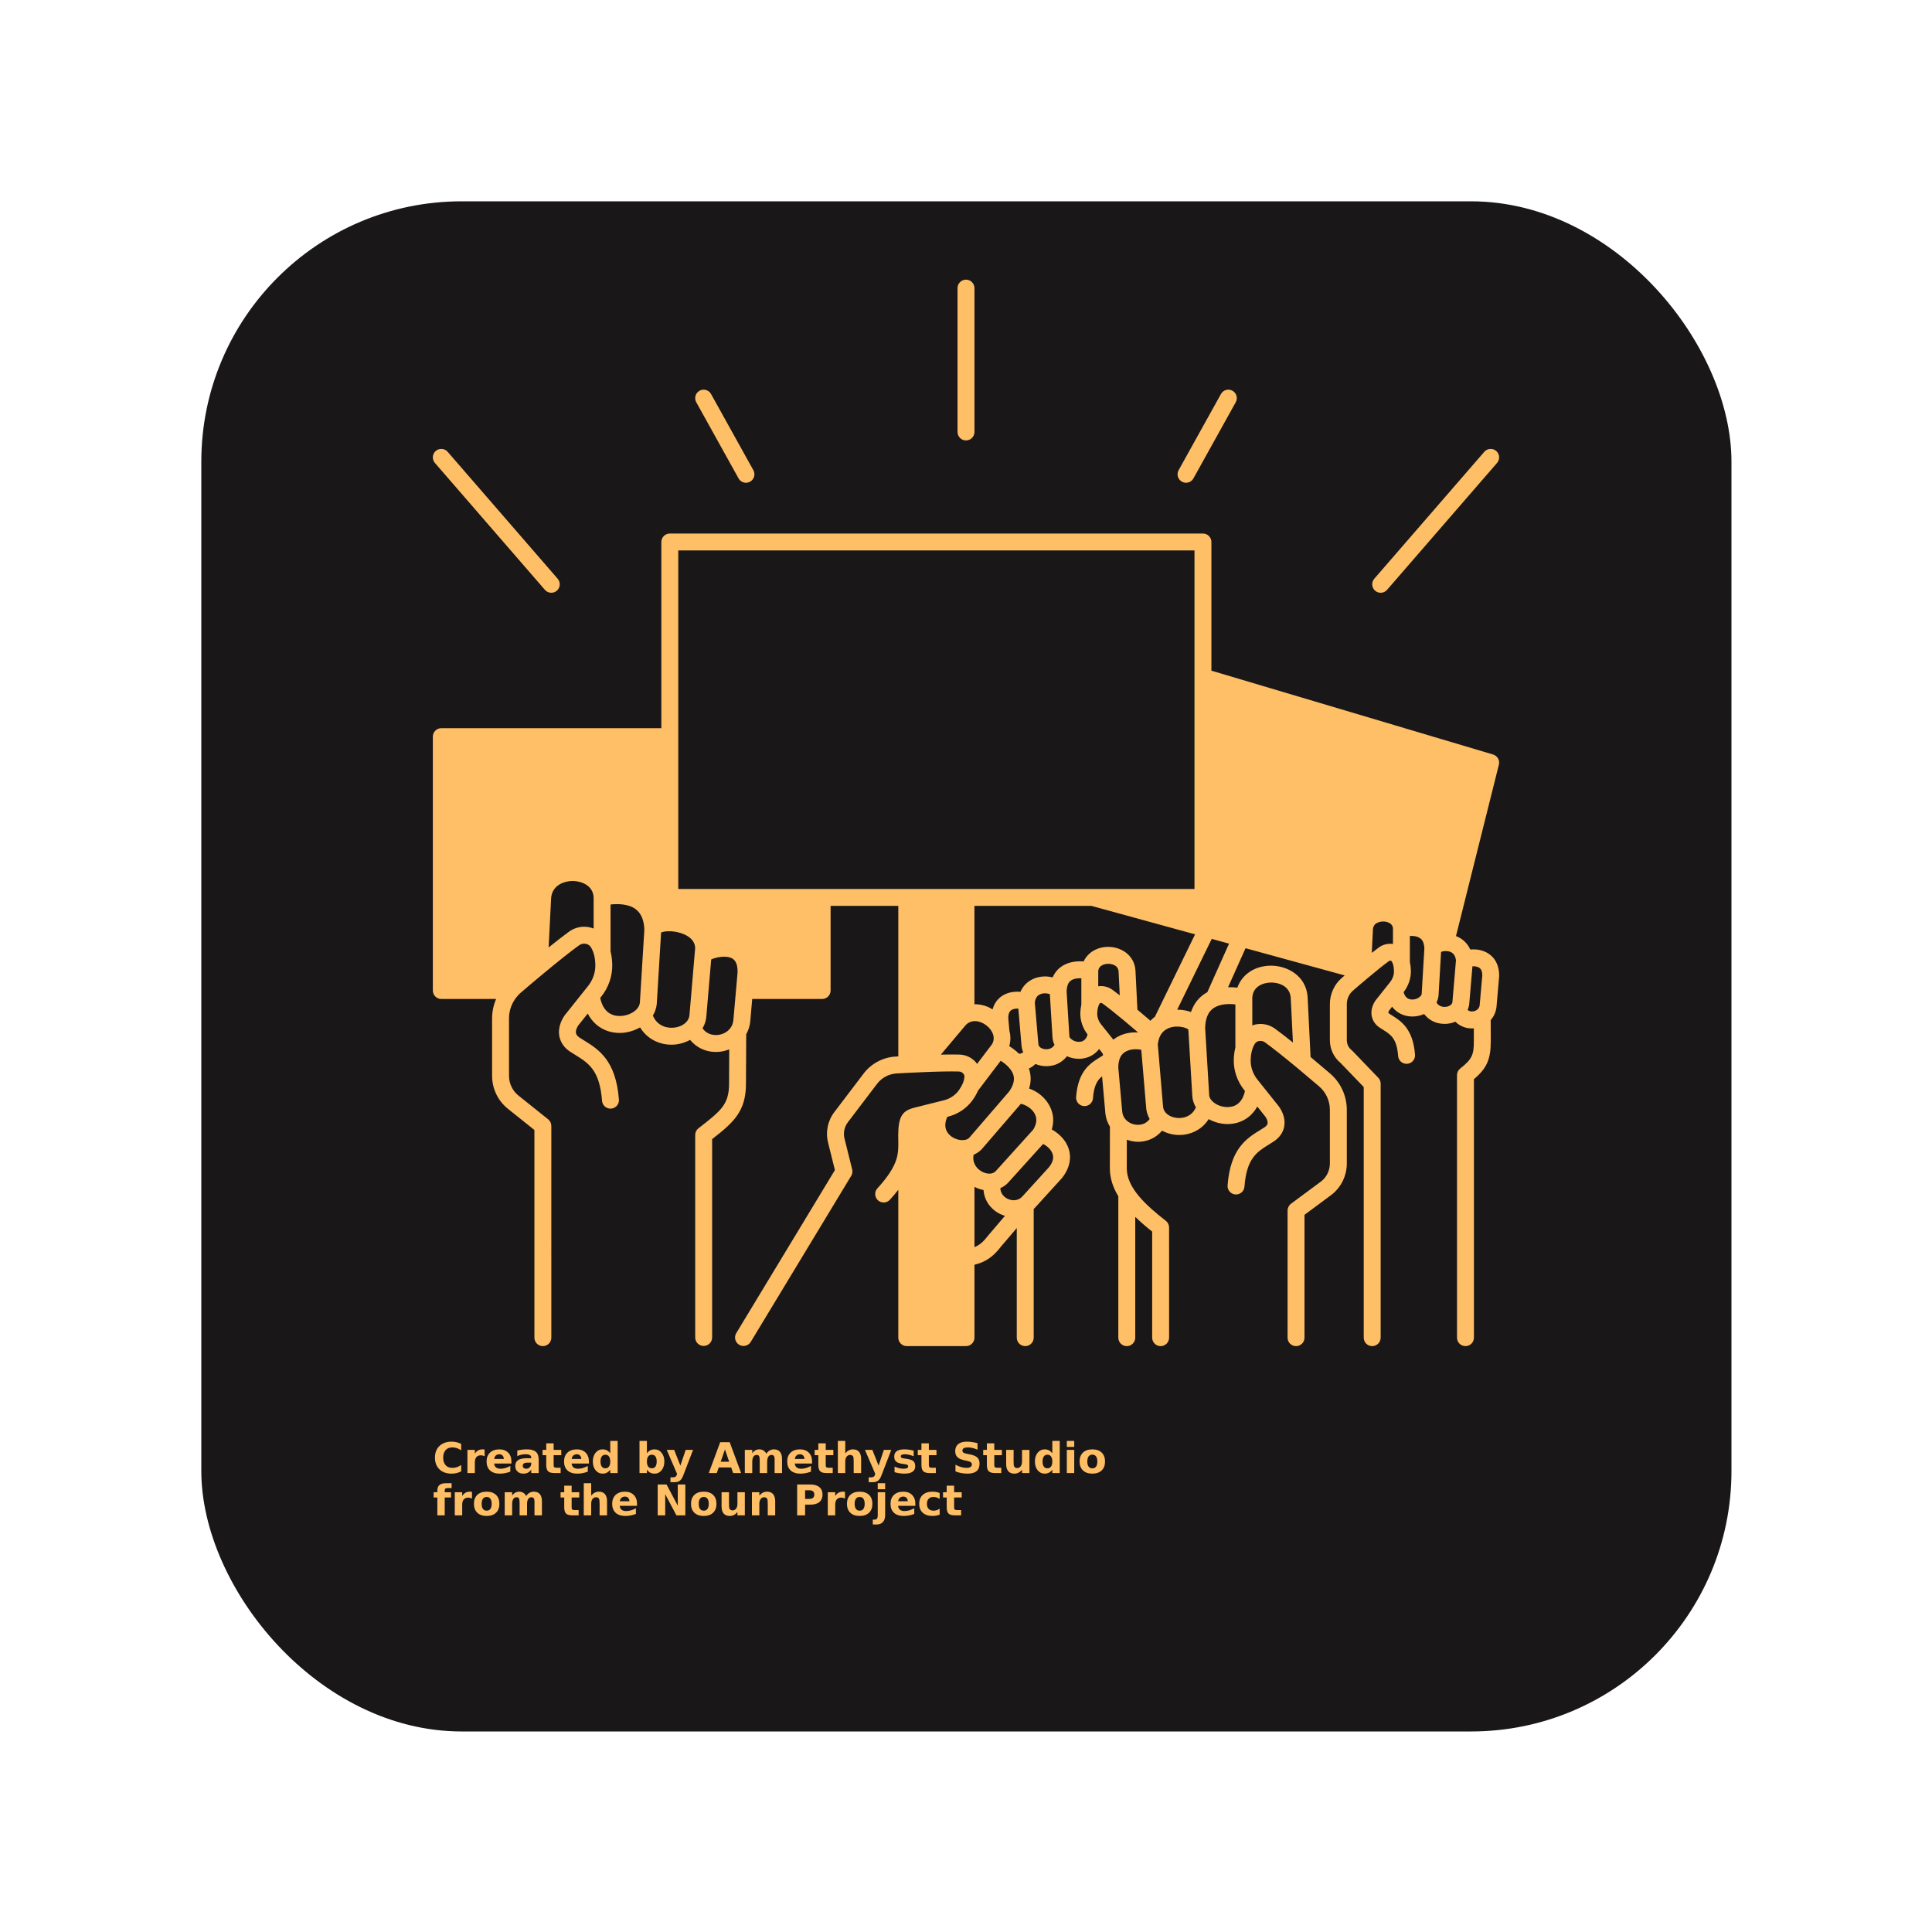 <svg id="SvgjsSvg1246" width="288" height="288" xmlns="http://www.w3.org/2000/svg" version="1.1" xmlns:xlink="http://www.w3.org/1999/xlink" xmlns:svgjs="http://svgjs.com/svgjs"><rect id="SvgjsRect1338" width="288" height="288" rx="49" ry="49" fill="#191718" transform="matrix(0.792,0,0,0.792,30.01,30.01)"></rect><defs id="SvgjsDefs1247"></defs><g id="SvgjsG1248" transform="matrix(0.69,0,0,0.69,44.639,41.686)"><svg xmlns="http://www.w3.org/2000/svg" xmlns:xlink="http://www.w3.org/1999/xlink" width="288" height="288" viewBox="0 0 700 700"><defs><symbol id="l" overflow="visible"><path d="m11.359-11.766v2.953c-0.836-0.352-1.637-0.613-2.406-0.781-0.773-0.176-1.5-0.266-2.188-0.266-0.742 0-1.293 0.094-1.656 0.281-0.355 0.18-0.531 0.461-0.531 0.844 0 0.312 0.133 0.555 0.406 0.719 0.27 0.168 0.754 0.289 1.453 0.359l0.688 0.109c1.988 0.25 3.328 0.668 4.016 1.25 0.688 0.574 1.031 1.48 1.031 2.719 0 1.293-0.48 2.266-1.438 2.922-0.949 0.648-2.371 0.969-4.266 0.969-0.805 0-1.637-0.062-2.5-0.188-0.855-0.125-1.734-0.312-2.641-0.562v-2.953c0.781 0.375 1.578 0.656 2.391 0.844s1.633 0.281 2.469 0.281c0.758 0 1.332-0.102 1.719-0.312 0.383-0.207 0.578-0.52 0.578-0.938 0-0.344-0.137-0.598-0.406-0.766-0.262-0.176-0.781-0.312-1.562-0.406l-0.688-0.094c-1.73-0.207-2.945-0.602-3.641-1.188-0.688-0.594-1.031-1.484-1.031-2.672 0-1.289 0.438-2.242 1.312-2.859 0.883-0.625 2.238-0.938 4.062-0.938 0.719 0 1.469 0.055 2.25 0.156 0.789 0.105 1.648 0.277 2.578 0.516z" fill="#ffbf66" class="color000 svgShape"></path></symbol><symbol id="a" overflow="visible"><path d="m14.891-0.891c-0.773 0.398-1.574 0.695-2.406 0.891-0.836 0.207-1.699 0.312-2.594 0.312-2.699 0-4.84-0.75-6.422-2.25-1.574-1.508-2.359-3.555-2.359-6.141 0-2.594 0.785-4.641 2.359-6.141 1.582-1.508 3.723-2.266 6.422-2.266 0.895 0 1.758 0.102 2.594 0.297 0.832 0.199 1.633 0.5 2.406 0.906v3.344c-0.781-0.52-1.547-0.906-2.297-1.156s-1.543-0.375-2.375-0.375c-1.492 0-2.664 0.48-3.516 1.438-0.855 0.961-1.281 2.277-1.281 3.953 0 1.668 0.426 2.981 1.281 3.938 0.852 0.949 2.023 1.422 3.516 1.422 0.832 0 1.625-0.117 2.375-0.359 0.75-0.25 1.516-0.633 2.297-1.156z" fill="#ffbf66" class="color000 svgShape"></path></symbol><symbol id="c" overflow="visible"><path d="m14-6.109v1.109h-9.078c0.094 0.906 0.422 1.59 0.984 2.047 0.562 0.461 1.348 0.688 2.359 0.688 0.82 0 1.66-0.117 2.516-0.359 0.852-0.25 1.734-0.617 2.641-1.109v3c-0.918 0.344-1.84 0.605-2.766 0.781-0.918 0.176-1.836 0.266-2.75 0.266-2.199 0-3.906-0.555-5.125-1.672-1.219-1.113-1.828-2.68-1.828-4.703 0-1.977 0.598-3.535 1.797-4.672 1.195-1.133 2.844-1.703 4.938-1.703 1.914 0 3.445 0.574 4.594 1.719 1.145 1.148 1.719 2.684 1.719 4.609zm-4-1.297c0-0.727-0.215-1.316-0.641-1.766-0.43-0.457-0.992-0.688-1.688-0.688-0.75 0-1.367 0.215-1.844 0.641-0.469 0.418-0.762 1.023-0.875 1.812z" fill="#ffbf66" class="color000 svgShape"></path></symbol><symbol id="d" overflow="visible"><path d="m7.312-5.469c-0.812 0-1.422 0.141-1.828 0.422-0.406 0.273-0.609 0.672-0.609 1.203 0 0.492 0.16 0.875 0.484 1.156 0.332 0.281 0.789 0.422 1.375 0.422 0.727 0 1.344-0.258 1.844-0.781 0.5-0.531 0.75-1.188 0.75-1.969v-0.453zm5.938-1.469v6.938h-3.922v-1.797c-0.523 0.742-1.109 1.277-1.766 1.609-0.648 0.332-1.434 0.5-2.359 0.5-1.262 0-2.289-0.363-3.078-1.094-0.781-0.738-1.172-1.691-1.172-2.859 0-1.426 0.488-2.473 1.469-3.141 0.977-0.664 2.519-1 4.625-1h2.281v-0.297c0-0.613-0.246-1.062-0.734-1.344-0.48-0.289-1.234-0.438-2.266-0.438-0.824 0-1.594 0.086-2.312 0.25-0.719 0.168-1.387 0.418-2 0.75v-2.969c0.832-0.195 1.664-0.348 2.5-0.453 0.844-0.102 1.688-0.156 2.531-0.156 2.188 0 3.766 0.434 4.734 1.297 0.977 0.867 1.469 2.266 1.469 4.203z" fill="#ffbf66" class="color000 svgShape"></path></symbol><symbol id="e" overflow="visible"><path d="m6.109-15.594v3.438h4v2.781h-4v5.156c0 0.562 0.109 0.945 0.328 1.141 0.227 0.199 0.676 0.297 1.344 0.297h2v2.781h-3.344c-1.531 0-2.621-0.316-3.266-0.953-0.637-0.645-0.953-1.734-0.953-3.266v-5.156h-1.922v-2.781h1.922v-3.438z" fill="#ffbf66" class="color000 svgShape"></path></symbol><symbol id="f" overflow="visible"><path d="m10.141-10.375v-6.5h3.891v16.875h-3.891v-1.75c-0.543 0.711-1.137 1.23-1.781 1.562-0.637 0.332-1.383 0.5-2.234 0.5-1.492 0-2.719-0.594-3.688-1.781-0.961-1.188-1.438-2.719-1.438-4.594s0.477-3.406 1.438-4.594c0.969-1.188 2.195-1.781 3.688-1.781 0.844 0 1.586 0.168 2.234 0.5 0.645 0.336 1.238 0.855 1.781 1.562zm-2.562 7.875c0.82 0 1.453-0.301 1.891-0.906 0.445-0.613 0.672-1.5 0.672-2.656s-0.227-2.035-0.672-2.641c-0.438-0.613-1.07-0.922-1.891-0.922-0.836 0-1.469 0.309-1.906 0.922-0.438 0.605-0.656 1.484-0.656 2.641s0.219 2.043 0.656 2.656c0.438 0.605 1.07 0.906 1.906 0.906z" fill="#ffbf66" class="color000 svgShape"></path></symbol><symbol id="g" overflow="visible"><path d="m8.328-2.5c0.832 0 1.469-0.301 1.906-0.906 0.438-0.613 0.656-1.5 0.656-2.656s-0.219-2.035-0.656-2.641c-0.438-0.613-1.074-0.922-1.906-0.922-0.836 0-1.477 0.309-1.922 0.922-0.438 0.605-0.656 1.484-0.656 2.641 0 1.148 0.219 2.027 0.656 2.641 0.445 0.617 1.086 0.922 1.922 0.922zm-2.578-7.875c0.531-0.707 1.117-1.227 1.766-1.562 0.656-0.332 1.41-0.5 2.266-0.5 1.488 0 2.711 0.594 3.672 1.781 0.969 1.188 1.453 2.719 1.453 4.594s-0.484 3.406-1.453 4.594c-0.961 1.188-2.184 1.781-3.672 1.781-0.855 0-1.609-0.168-2.266-0.5-0.648-0.332-1.234-0.852-1.766-1.562v1.75h-3.891v-16.875h3.891z" fill="#ffbf66" class="color000 svgShape"></path></symbol><symbol id="h" overflow="visible"><path d="m0.266-12.156h3.891l3.266 8.25 2.781-8.25h3.875l-5.109 13.312c-0.512 1.344-1.109 2.285-1.797 2.828-0.68 0.539-1.578 0.812-2.703 0.812h-2.25v-2.547h1.219c0.656 0 1.133-0.109 1.438-0.328 0.301-0.211 0.535-0.586 0.703-1.125l0.109-0.328z" fill="#ffbf66" class="color000 svgShape"></path></symbol><symbol id="i" overflow="visible"><path d="m11.875-2.953h-6.531l-1.031 2.953h-4.203l6-16.203h4.984l6 16.203h-4.203zm-5.5-3h4.438l-2.203-6.453z" fill="#ffbf66" class="color000 svgShape"></path></symbol><symbol id="j" overflow="visible"><path d="m13.125-10.141c0.488-0.75 1.07-1.316 1.75-1.703 0.676-0.395 1.422-0.594 2.234-0.594 1.395 0 2.457 0.434 3.188 1.297 0.727 0.855 1.094 2.102 1.094 3.734v7.406h-3.906v-6.328c0.008-0.102 0.016-0.203 0.016-0.297 0.008-0.102 0.016-0.25 0.016-0.438 0-0.863-0.133-1.488-0.391-1.875-0.25-0.383-0.656-0.578-1.219-0.578-0.742 0-1.312 0.309-1.719 0.922-0.398 0.605-0.602 1.48-0.609 2.625v5.969h-3.906v-6.328c0-1.352-0.121-2.223-0.359-2.609-0.23-0.383-0.641-0.578-1.234-0.578-0.742 0-1.312 0.309-1.719 0.922-0.406 0.605-0.609 1.477-0.609 2.609v5.984h-3.906v-12.156h3.906v1.781c0.477-0.688 1.023-1.203 1.641-1.547 0.625-0.344 1.305-0.516 2.047-0.516 0.844 0 1.582 0.203 2.219 0.609 0.645 0.398 1.133 0.961 1.469 1.688z" fill="#ffbf66" class="color000 svgShape"></path></symbol><symbol id="k" overflow="visible"><path d="m14.078-7.406v7.406h-3.906v-5.641c0-1.062-0.027-1.789-0.078-2.188-0.043-0.395-0.121-0.691-0.234-0.891-0.148-0.25-0.352-0.441-0.609-0.578-0.262-0.145-0.559-0.219-0.891-0.219-0.812 0-1.453 0.312-1.922 0.938-0.461 0.625-0.688 1.492-0.688 2.594v5.984h-3.891v-16.875h3.891v6.5c0.582-0.707 1.203-1.227 1.859-1.562 0.664-0.332 1.395-0.5 2.188-0.5 1.406 0 2.469 0.434 3.188 1.297 0.727 0.855 1.094 2.102 1.094 3.734z" fill="#ffbf66" class="color000 svgShape"></path></symbol><symbol id="b" overflow="visible"><path d="m10.891-8.844c-0.344-0.156-0.684-0.27-1.016-0.344-0.336-0.082-0.672-0.125-1.016-0.125-1 0-1.773 0.324-2.312 0.969-0.531 0.637-0.797 1.555-0.797 2.75v5.594h-3.891v-12.156h3.891v2c0.5-0.789 1.07-1.367 1.719-1.734 0.645-0.363 1.422-0.547 2.328-0.547 0.125 0 0.266 0.008 0.422 0.016 0.156 0.012 0.375 0.031 0.656 0.062z" fill="#ffbf66" class="color000 svgShape"></path></symbol><symbol id="m" overflow="visible"><path d="m13.312-15.688v3.422c-0.887-0.395-1.758-0.691-2.609-0.891-0.844-0.207-1.641-0.312-2.391-0.312-1 0-1.742 0.141-2.219 0.422-0.48 0.273-0.719 0.699-0.719 1.281 0 0.43 0.16 0.766 0.484 1.016 0.32 0.242 0.906 0.445 1.75 0.609l1.781 0.359c1.801 0.367 3.082 0.918 3.844 1.656 0.758 0.742 1.141 1.789 1.141 3.141 0 1.793-0.531 3.125-1.594 4-1.055 0.867-2.668 1.297-4.844 1.297-1.031 0-2.07-0.102-3.109-0.297-1.031-0.188-2.062-0.473-3.094-0.859v-3.531c1.031 0.555 2.031 0.969 3 1.25 0.969 0.273 1.898 0.406 2.797 0.406 0.906 0 1.598-0.148 2.078-0.453 0.488-0.301 0.734-0.734 0.734-1.297 0-0.508-0.168-0.898-0.5-1.172-0.324-0.27-0.977-0.516-1.953-0.734l-1.625-0.359c-1.617-0.352-2.797-0.906-3.547-1.656-0.75-0.758-1.125-1.785-1.125-3.078 0-1.613 0.52-2.852 1.562-3.719 1.039-0.863 2.539-1.297 4.5-1.297 0.883 0 1.797 0.07 2.734 0.203 0.938 0.125 1.91 0.324 2.922 0.594z" fill="#ffbf66" class="color000 svgShape"></path></symbol><symbol id="n" overflow="visible"><path d="m1.734-4.734v-7.422h3.906v1.219c0 0.656-0.008 1.484-0.016 2.484v1.984c0 0.98 0.02 1.688 0.062 2.125 0.051 0.43 0.141 0.734 0.266 0.922 0.156 0.262 0.363 0.461 0.625 0.594 0.258 0.137 0.555 0.203 0.891 0.203 0.801 0 1.43-0.305 1.891-0.922 0.469-0.625 0.703-1.492 0.703-2.609v-6h3.891v12.156h-3.891v-1.75c-0.586 0.711-1.203 1.23-1.859 1.562s-1.375 0.5-2.156 0.5c-1.406 0-2.481-0.426-3.219-1.281-0.73-0.863-1.094-2.117-1.094-3.766z" fill="#ffbf66" class="color000 svgShape"></path></symbol><symbol id="o" overflow="visible"><path d="m1.859-12.156h3.891v12.156h-3.891zm0-4.719h3.891v3.156h-3.891z" fill="#ffbf66" class="color000 svgShape"></path></symbol><symbol id="p" overflow="visible"><path d="m7.656-9.672c-0.867 0-1.527 0.312-1.984 0.938-0.449 0.617-0.672 1.508-0.672 2.672 0 1.168 0.223 2.059 0.672 2.672 0.457 0.617 1.117 0.922 1.984 0.922 0.844 0 1.488-0.305 1.938-0.922 0.445-0.613 0.672-1.504 0.672-2.672 0-1.164-0.227-2.055-0.672-2.672-0.449-0.625-1.094-0.938-1.938-0.938zm0-2.766c2.082 0 3.711 0.562 4.891 1.688 1.176 1.125 1.766 2.688 1.766 4.688s-0.59 3.562-1.766 4.688c-1.18 1.125-2.809 1.688-4.891 1.688-2.106 0-3.75-0.562-4.938-1.688-1.18-1.125-1.766-2.688-1.766-4.688s0.586-3.562 1.766-4.688c1.188-1.125 2.832-1.688 4.938-1.688z" fill="#ffbf66" class="color000 svgShape"></path></symbol><symbol id="q" overflow="visible"><path d="m9.859-16.875v2.547h-2.141c-0.555 0-0.938 0.102-1.156 0.297-0.219 0.199-0.328 0.543-0.328 1.031v0.844h3.328v2.781h-3.328v9.375h-3.875v-9.375h-1.938v-2.781h1.938v-0.844c0-1.32 0.363-2.297 1.094-2.922 0.738-0.633 1.883-0.953 3.438-0.953z" fill="#ffbf66" class="color000 svgShape"></path></symbol><symbol id="r" overflow="visible"><path d="m2.047-16.203h4.656l5.891 11.109v-11.109h3.969v16.203h-4.672l-5.891-11.109v11.109h-3.953z" fill="#ffbf66" class="color000 svgShape"></path></symbol><symbol id="s" overflow="visible"><path d="m14.078-7.406v7.406h-3.906v-5.656c0-1.051-0.027-1.773-0.078-2.172-0.043-0.395-0.121-0.691-0.234-0.891-0.148-0.25-0.352-0.441-0.609-0.578-0.262-0.145-0.559-0.219-0.891-0.219-0.812 0-1.453 0.312-1.922 0.938-0.461 0.625-0.688 1.492-0.688 2.594v5.984h-3.891v-12.156h3.891v1.781c0.582-0.707 1.203-1.227 1.859-1.562 0.664-0.332 1.395-0.5 2.188-0.5 1.406 0 2.469 0.434 3.188 1.297 0.727 0.855 1.094 2.102 1.094 3.734z" fill="#ffbf66" class="color000 svgShape"></path></symbol><symbol id="t" overflow="visible"><path d="m2.047-16.203h6.922c2.062 0 3.644 0.461 4.75 1.375 1.102 0.918 1.656 2.219 1.656 3.906 0 1.711-0.555 3.023-1.656 3.938-1.105 0.906-2.688 1.359-4.75 1.359h-2.75v5.625h-4.172zm4.172 3.031v4.531h2.312c0.812 0 1.438-0.195 1.875-0.594 0.438-0.395 0.656-0.957 0.656-1.688 0-0.719-0.219-1.27-0.656-1.656-0.438-0.395-1.062-0.594-1.875-0.594z" fill="#ffbf66" class="color000 svgShape"></path></symbol><symbol id="u" overflow="visible"><path d="m1.859-12.156h3.891v11.938c0 1.625-0.391 2.863-1.172 3.719-0.781 0.863-1.914 1.297-3.391 1.297h-1.922v-2.547h0.672c0.738 0 1.242-0.168 1.516-0.5 0.27-0.336 0.406-0.992 0.406-1.969zm0-4.719h3.891v3.156h-3.891z" fill="#ffbf66" class="color000 svgShape"></path></symbol><symbol id="v" overflow="visible"><path d="m11.688-11.766v3.156c-0.531-0.352-1.062-0.617-1.594-0.797-0.531-0.176-1.086-0.266-1.656-0.266-1.086 0-1.93 0.32-2.531 0.953-0.605 0.637-0.906 1.523-0.906 2.656 0 1.137 0.301 2.023 0.906 2.656 0.602 0.625 1.445 0.938 2.531 0.938 0.613 0 1.191-0.086 1.734-0.266 0.539-0.176 1.047-0.441 1.516-0.797v3.172c-0.617 0.23-1.234 0.395-1.859 0.5-0.625 0.113-1.25 0.172-1.875 0.172-2.188 0-3.902-0.562-5.141-1.688-1.242-1.125-1.859-2.688-1.859-4.688s0.617-3.562 1.859-4.688c1.238-1.125 2.953-1.688 5.141-1.688 0.633 0 1.258 0.059 1.875 0.172 0.625 0.105 1.242 0.273 1.859 0.5z" fill="#ffbf66" class="color000 svgShape"></path></symbol></defs><path d="M621.23 352.4c-1.957-.645-4.258-.859-6.434-.648-1.59-3.547-4.352-5.859-7.5-7.059l22.523-90.008c.578-2.305-.766-4.656-3.043-5.336l-147.91-44.027v-67.562c0-2.453-1.992-4.445-4.445-4.445h-279.95c-2.453 0-4.445 1.992-4.445 4.445v97.762h-115.54c-2.453 0-4.445 1.992-4.445 4.445v133.31c0 2.453 1.992 4.445 4.445 4.445h28.754c-1.328 3.203-2.09 6.637-2.09 10.172v30.172c0 6.777 3.039 13.094 8.332 17.336l13.887 11.109v109.05c0 2.453 1.992 4.445 4.445 4.445s4.445-1.992 4.445-4.445l-.004-111.19c0-1.352-.613-2.625-1.668-3.469l-15.555-12.441c-3.172-2.543-4.996-6.332-4.996-10.398v-30.172c0-4.305 1.562-8.457 4.484-11.777.504-.605 1.074-1.172 1.754-1.746 3.531-3.047 7.906-6.758 12.465-10.52 7.543-6.254 13.793-11.203 18.066-14.301 1.047-.754 2.367-1.043 3.625-.781.652.133 1.867.551 2.629 1.816.645 1.074 1.172 2.324 1.574 3.707.004.02 0 .031.004.051.453 1.613.688 3.43.723 5.551.07 3.977-1.316 7.926-3.914 11.145l-1.785 2.234c-.008.012-.023.027-.031.039l-10.199 12.789c-1.25 1.699-4.035 6.211-2.906 11.473.527 2.457 2.141 5.941 6.629 8.461l1.75 1.098c6.844 4.254 12.754 7.926 13.98 24.066.18 2.332 2.125 4.106 4.426 4.106.109 0 .227-.004.344-.012 2.449-.188 4.281-2.32 4.094-4.769-1.574-20.637-10.762-26.352-18.152-30.941l-1.871-1.168c-1.457-.816-2.301-1.73-2.512-2.707-.301-1.414.551-3.219 1.27-4.199l4.891-6.129c2.383 4.59 6.137 7.859 10.973 9.34 1.863.562 3.816.84 5.785.84 3.746 0 7.469-1.086 10.711-2.894 2.613 4.234 6.613 7.234 11.586 8.469 1.621.406 3.285.594 4.938.594 3.465 0 6.836-.938 9.762-2.519 2.871 3.496 6.941 5.758 11.617 6.242.645.066 1.285.098 1.918.098 2.426 0 4.805-.488 7-1.363l-.086 17.973c0 10.957-4.258 14.273-15.645 23.145l-.418.324c-1.082.836-1.715 2.137-1.715 3.504v106.34c0 2.453 1.992 4.445 4.445 4.445 2.453 0 4.445-1.992 4.445-4.445v-104.16c11.113-8.68 17.773-14.406 17.773-29.125l.129-25.938c1.023-1.875 1.785-3.914 2.078-6.316l1.07-12.207h36.715c2.453 0 4.445-1.992 4.445-4.445v-44.438h35.551v79.031c-.094.004-.203.012-.297.02l-1.07.055c-6.723.391-12.895 3.691-16.922 9.039l-15.176 19.965c-3.606 4.652-4.832 10.617-3.379 16.32l3.555 14.297-51.793 85.609c-1.27 2.102-.602 4.832 1.504 6.102.719.434 1.512.645 2.297.645 1.504 0 2.969-.766 3.805-2.141l52.746-87.188c.613-1.012.797-2.223.512-3.371l-4.008-16.113c-.781-3.062-.129-6.238 1.809-8.746l15.211-20.012c2.461-3.269 6.234-5.285 10.328-5.523l1.035-.055c1.355-.07 2.812-.148 4.227-.238.023 0 .039.012.059.012.035 0 .066-.023.102-.023.02 0 .035 0 .055-.004 2.457-.086 5.035-.207 7.691-.336l.434-.023c7.754-.348 14.543-.477 19.129-.352.844.02 1.652.395 2.219 1.031.289.328.762 1.023.656 1.973-.094.926-.363 1.965-.797 3.09-.004.008 0 .012-.004.023-.57 1.305-1.301 2.586-2.227 3.867-1.852 2.516-4.613 4.336-7.762 5.125l-2.344.586c-.012.004-.027.008-.043.008l-13.25 3.32-.559.16c-5.926 1.652-7.742 5.008-7.789 14.363 0 .777.012 1.559.031 2.344.027 1.418.059 2.856-.027 4.426-.184 4.938-1.637 10.906-10.922 21.02-1.66 1.809-1.539 4.621.27 6.277.852.781 1.934 1.168 3.004 1.168 1.203 0 2.398-.484 3.273-1.441 1.699-1.852 3.121-3.578 4.414-5.25v77.656c0 2.453 1.992 4.445 4.445 4.445h31.105c2.453 0 4.445-1.992 4.445-4.445v-38.273c5.711-1.375 9.902-4.25 13.734-9.324l8.484-9.953v57.555c0 2.453 1.992 4.445 4.445 4.445s4.445-1.992 4.445-4.445v-67.559c.164-.156.316-.289.484-.461l14.312-15.727c5.047-6.309 5.652-13.352 1.66-19.332-1.625-2.434-4.227-4.746-6.973-6.254 2.449-7.969-1.457-14.703-6.285-18.445-1.691-1.316-3.625-2.356-5.594-3.039 1.105-3.609 1.059-7.144-.133-10.496 1.273-.59 2.43-1.402 3.445-2.398 1.785.75 3.754 1.16 5.754 1.16 1.156 0 2.316-.133 3.449-.41 3.039-.742 5.496-2.473 7.34-4.805 1.938.867 4.074 1.336 6.211 1.336 1.387 0 2.773-.191 4.102-.594 2.691-.812 4.918-2.387 6.574-4.566l1.508 1.879c.387.52.555 1.008.586 1.227-.012.051-.023.094-.035.141-.125.152-.391.383-.945.707l-1.059.664c-4.688 2.914-11.105 6.906-12.137 20.609-.188 2.449 1.648 4.582 4.098 4.766.109.008.227.012.336.012 2.301 0 4.254-1.777 4.426-4.109.504-6.664 2.254-9.488 4.777-11.539l1.754 19.625c.289 2.496 1.102 4.769 2.367 6.789l-.031 21.859c0 5.328 1.707 10.191 4.445 14.723v74.242c0 2.453 1.992 4.445 4.445 4.445s4.445-1.992 4.445-4.445v-63.426c2.766 2.676 5.773 5.25 8.887 7.727v55.699c0 2.453 1.992 4.445 4.445 4.445 2.453 0 4.445-1.992 4.445-4.445l-.008-57.859c0-1.367-.633-2.668-1.711-3.508-10.652-8.297-20.508-17.383-20.508-27.59l.027-14.992c1.875.648 3.832 1.098 5.844 1.098.809 0 1.621-.059 2.43-.172 4.141-.586 7.664-2.598 10.211-5.664 2.719 1.414 5.816 2.258 9.004 2.258 1.555 0 3.121-.184 4.644-.555 4.629-1.137 8.367-3.883 10.852-7.769 3 1.613 6.422 2.586 9.859 2.586 1.859 0 3.711-.258 5.469-.789 4.43-1.352 7.922-4.285 10.191-8.406l4.156 5.199c.957 1.285 1.434 2.754 1.227 3.75-.172.832-.914 1.617-2.402 2.461l-1.539.961c-6.945 4.301-15.598 9.656-17.039 29.035-.184 2.449 1.652 4.578 4.102 4.758 2.461.164 4.578-1.656 4.758-4.102 1.109-14.863 6.555-18.238 12.859-22.141l1.426-.898c4.492-2.539 6.031-5.887 6.531-8.246.746-3.543-.277-7.516-2.883-11.016l-9.359-11.719c-.031-.039-.062-.074-.094-.117l-1.652-2.07c-2.367-2.977-3.637-6.59-3.566-10.172.031-1.895.258-3.566.684-5.125.352-1.285.832-2.43 1.445-3.445.586-.992 1.508-1.363 2.172-1.508 1.109-.227 2.273.02 3.176.664 3.953 2.867 9.762 7.457 16.781 13.277 4.254 3.547 8.371 7.047 11.645 9.828 3.613 3.094 5.688 7.594 5.688 12.355v28.086c0 3.707-1.656 7.148-4.426 9.363l-15.996 11.863c-1.125.84-1.793 2.168-1.793 3.574v66.746c0 2.453 1.992 4.445 4.445 4.445 2.453 0 4.445-1.992 4.445-4.445v-64.508l14.328-10.629c5.016-4 7.891-9.98 7.891-16.406l-.004-28.086c0-7.359-3.207-14.32-8.809-19.117-2.906-2.477-6.484-5.512-10.219-8.637l-1.559-31.695c-.859-10.855-10.469-16.289-19.406-16.273-8.488.125-15.039 4.648-17.473 11.551-1.426-.16-3.07-.266-4.879-.223l9.168-20.484 52.059 14.285c-.453.391-.973.836-1.383 1.195-2.141 1.844-3.769 4.035-4.801 6.434-1.055 2.348-1.59 4.875-1.59 7.512v18.84c0 4.672 2.023 9.004 5.559 11.941l12.219 12.688v131.61c0 2.453 1.992 4.445 4.445 4.445s4.445-1.992 4.445-4.445v-133.4c0-1.152-.445-2.254-1.238-3.078l-13.641-14.176c-.137-.141-.281-.277-.434-.395-1.562-1.246-2.457-3.137-2.457-5.191v-18.84c0-1.375.27-2.676.84-3.938.52-1.219 1.352-2.316 2.492-3.301 2.152-1.887 4.875-4.211 7.711-6.566 4.445-3.75 8.383-6.898 11.074-8.859.383-.281.777-.234.93-.203.234.051.406.16.57.441.305.488.57 1.117.746 1.77.227.875.359 1.945.391 3.188.059 2.055-.672 4.133-2.078 5.898l-7.547 9.496c-1.883 2.656-2.613 5.758-2.008 8.508.41 1.848 1.609 4.457 4.809 6.273l1.164.742c4 2.527 7.16 4.527 7.852 13.73.188 2.445 2.254 4.258 4.766 4.098 2.449-.188 4.281-2.316 4.098-4.766-1.027-13.656-7.344-17.656-11.957-20.57l-1.289-.816c-.633-.359-.762-.609-.762-.609-.031-.137.09-.75.43-1.25l1.555-1.957c1.656 2.176 3.883 3.746 6.578 4.551 1.324.395 2.703.582 4.074.582 2.133 0 4.25-.465 6.148-1.305 1.832 2.312 4.258 4.023 7.258 4.758 1.16.285 2.336.422 3.508.422 1.965 0 3.887-.398 5.641-1.141 1.445 1.422 3.195 2.488 5.234 3.059 1.148.32 2.32.477 3.496.477.324 0 .641-.055.965-.078l.008 6.828c0 6.941-.84 9.344-7.137 14.273-1.074.844-1.703 2.133-1.703 3.5v137.84c0 2.453 1.992 4.445 4.445 4.445 2.453 0 4.445-1.992 4.445-4.445l-.004-135.73c6.812-5.75 8.844-10.535 8.844-19.902l-.035-11.133c1.68-1.902 2.742-4.266 3.043-6.906l1.387-16.02c.152-6.684-3.027-11.594-8.719-13.469zm-193.86 46.684l-6.406-8.012c-1.379-1.719-2.106-3.801-2.047-5.848.035-1.262.168-2.258.43-3.152.188-.699.461-1.367.75-1.867.121-.199.312-.324.57-.379.152-.031.551-.078.945.215 2.727 1.965 6.711 5.109 11.188 8.852l1.84 1.551c2.074 1.75 4.031 3.398 5.715 4.844-1.648-.078-3.301-.004-4.809.25-3.172.531-5.93 1.762-8.176 3.547zm-7.926-35.898c.188-3.754 4.629-3.934 5.141-3.941.449 0 5.211.023 5.531 3.941l.621 12.613c-1.359-1.059-2.703-2.086-3.93-2.965-2.129-1.539-4.781-2.141-7.363-1.77zm29.75 23.867c-.863.641-1.656 1.355-2.387 2.144-.156-.141-.262-.312-.422-.449-1.75-1.504-3.832-3.254-6.019-5.102l-.355-.301-1.027-20.734c-.664-8.18-7.848-12.359-14.539-12.25-5.793.094-10.527 3.07-12.668 7.641-3.43-.246-8.203.09-12.086 2.984-1.445 1.078-3.039 2.785-4.191 5.394-1.324-.324-2.734-.496-4.144-.504-4.746.059-10.246 2.336-12.762 8.082-2.238-.215-4.617.02-6.625.691-4.106 1.387-6.871 4.367-8.02 8.547-.812-.48-1.613-.977-2.488-1.344-2.328-.961-4.711-1.41-7.027-1.375l-.004-51.641h61.434l54.43 14.941zm-76.484 15.434c.785-2.641.812-5.414.055-8.184 0-.031.012-.055.008-.086l-.562-6.328c-.07-3.238 1.215-4.074 1.637-4.352 1.062-.691 2.516-.828 3.644-.754l1.621 18.945c.07 1.391.398 2.719.941 3.965-.699.582-1.504.77-2.176.801-1.742-1.691-3.578-3.027-5.168-4.008zm-173.8-260.29h271.07v177.75h-271.07zm-46.691 197.86c-3.68-.766-7.547.074-10.621 2.285-2.871 2.086-6.519 4.918-10.758 8.32l1.312-25.93c.562-7.207 7.621-9.051 11.5-8.969 3.863.059 10.488 1.98 10.82 8.621v16.375c-.723-.285-1.465-.539-2.254-.703zm12.719 46.156c-3.688-1.125-6.039-4.301-7.016-9.047l.453-.562c3.894-4.816 5.981-10.812 5.875-16.867-.043-2.57-.363-4.844-.891-6.977l-.004-24.645c3.863-.441 9.484-.336 13.168 2.426 2.938 2.207 4.434 5.875 4.578 10.828l-2.344 38.289c-.117 1.098-.641 2.238-1.473 3.203-2.734 3.148-8.16 4.625-12.348 3.352zm27.629 6.293c-2.359-.582-5.336-2.121-6.996-6.039 1.102-1.844 1.812-3.875 2.043-6.082l2.285-37.566c1.68-.832 7.207-1.254 12.199 1 3.644 1.645 5.559 4.035 5.691 7.106l-2.969 34.91c-.051 1.496-.609 2.832-1.668 3.973-2.352 2.547-6.707 3.652-10.586 2.699zm25.094 4.106c-1.562-.16-4.164-.871-6.012-3.465 1.25-2.109 1.973-4.43 2.047-6.789l2.508-29.391c2.316-1.07 7.496-2.269 10.727-.672.832.414 3.356 1.668 3.109 7.688l-2.207 25.008c-.18 1.434-.621 2.68-1.367 3.75-1.801 2.676-5.312 4.246-8.805 3.871zm128.86 10.297c-2.617-.062-5.953-.051-9.715.027l12.879-15.305c.637-.738 1.336-1.266 2.219-1.68 2.402-1.129 4.902-.414 6.18.117 2.766 1.141 5.141 3.516 6.047 6.027.738 2.062.473 4.023-.688 5.684l-7.625 10.043c-.207-.285-.379-.594-.617-.863-2.207-2.504-5.379-3.981-8.68-4.051zm6.824 24.102c1.25-1.738 2.223-3.453 3.023-5.227l11.855-15.621c1.375.863 2.984 2.047 4.328 3.566 2.352 2.629 4.453 6.481.035 12.664l-20.859 24.184c-.641.684-1.531.988-2.207 1.125-2.734.582-6.875-.625-9.074-3.656-1.992-2.75-1.402-5.891-.254-8.434l.355-.09c5.152-1.285 9.688-4.293 12.797-8.512zm7.914 71.375c-2.32 3.062-4.438 4.703-6.812 5.644v-31.641c1.504.781 3.106 1.332 4.746 1.648.328 4.394 2.519 8.418 6.336 11.164 1.527 1.098 3.199 1.883 4.922 2.394zm32.34-36.348l-13.984 15.363c-.336.336-.668.652-1.031.91-.027.02-.039.055-.07.07-2.586 1.742-5.777 1.062-7.793-.391-.891-.641-2.613-2.254-2.691-4.922 1.797-.812 3.383-1.965 4.606-3.453l17.855-19.766c1.543.766 3.875 2.445 4.856 4.918.332.84 1.344 3.391-1.746 7.269zm-8.031-28.883c1.895 2.769 1.812 5.762-.246 9.145l-19.422 21.504c-.691.844-1.59 1.367-2.688 1.559-3.156.559-7.629-1.738-8.98-5.742-.457-1.289-.52-2.668-.219-4.098 1.625-.703 3.094-1.688 4.332-3.016l20.441-23.719c1.262.168 4.781 1.445 6.781 4.367zm8.012-33.199c-1.832.457-3.981-.066-4.965-1.148-.398-.453-.594-.934-.637-1.703l-1.836-21.465c.344-3.012 1.785-3.961 2.867-4.414 1.898-.801 4.027-.445 5.027-.027l1.402 23.027c.125 1.27.504 2.477 1.043 3.566-.656 1.113-1.613 1.852-2.902 2.164zm17.188-3.93c-2.223.656-4.785-.316-6.047-1.777-.352-.367-.418-.68-.422-.715l-1.461-23.711c.098-4.144 1.652-5.32 2.164-5.707 1.461-1.102 3.668-1.336 5.566-1.273v13.883c-.289 1.27-.484 2.644-.535 4.25-.109 4.066 1.266 8.109 3.816 11.395-.535 1.945-1.559 3.191-3.082 3.656zm30.723 43.699c-3.016.422-6.203-.805-7.965-3.074-.82-1.043-1.316-2.297-1.473-3.609l-2.062-23.074c-.035-1.59.117-2.898.461-4 .023-.07.031-.152.055-.223.027-.09.051-.184.074-.285v-.004c.723-2.269 2.176-3.785 4.438-4.637 2.539-.961 5.363-.785 7.016-.406l2.531 29.883c.078 2.285.742 4.453 1.863 6.449-1.445 2.008-3.387 2.762-4.938 2.981zm22.988-3.797c-3.523.867-7.461-.137-9.535-2.394-.957-1.066-1.445-2.227-1.504-3.766l-2.719-32.152c.105-1.094.336-2.168.664-3.152.742-2.109 1.977-3.707 3.672-4.742 4.5-2.734 10.391-1.191 11.691.02l2.106 35.332c.18 1.949.836 3.84 1.875 5.578-1.523 3.406-4.152 4.762-6.25 5.277zm45.633-70.84c3.695-.086 9.906 1.59 10.402 7.953l1.156 23.543c-3.723-2.981-6.953-5.484-9.508-7.336-2.957-2.106-6.672-2.879-10.199-2.137-.57.121-1.094.328-1.625.516l-.004-14.578c.281-5.777 5.445-7.898 9.777-7.961zm-18.664 11.473v22.613c-.496 2.055-.801 4.191-.844 6.535-.105 5.644 1.848 11.277 5.519 15.895l.355.449c-.91 4.211-3.016 7.031-6.293 8.031-3.785 1.148-8.688-.18-11.18-3.055-.539-.609-1.203-1.582-1.297-2.613l-2.129-35.441c.195-7.969 3.668-10.344 6.262-11.434 3.199-1.348 6.961-1.273 9.605-.98zm-14.73-6.394c-3.312 1.777-6.715 4.902-8.582 10.391-2.094-.754-4.586-1.223-7.231-1.219l18.129-37.172 9.094 2.496zm90.145-23.551c-1.086.789-2.391 1.797-3.785 2.894l.613-12.426c.305-4.023 4.93-4.047 5.422-4.062.504.004 4.902.18 5.082 3.719v8.098c-2.562-.367-5.203.238-7.332 1.777zm16.016 27.195c-1.523-.457-2.547-1.711-3.09-3.672 2.562-3.316 3.93-7.34 3.816-11.391-.043-1.621-.234-3.055-.527-4.418l-.004-13.723c1.863-.059 4.004.18 5.438 1.258.512.383 2.066 1.555 2.172 5.363l-1.41 23.906c-.02.203-.09.516-.609 1.074-1.078 1.281-3.606 2.25-5.785 1.602zm17.059 3.914c-1.27-.312-2.223-1.047-2.871-2.156.562-1.133.938-2.371 1.066-3.727l1.336-22.836c.512-.215 1.336-.445 2.453-.445 3.184 0 4.981 1.641 5.359 4.875l-1.84 21.602c-.031.617-.223 1.117-.57 1.492-1.047 1.137-3.113 1.645-4.934 1.195zm14.648 2.414c-.461-.129-.84-.379-1.188-.672.52-1.203.836-2.492.906-3.82l1.629-19.09c1.094-.062 2.488.07 3.516.742.422.277 1.699 1.109 1.645 4.074l-1.367 15.621c-.109.977-.574 1.785-1.355 2.394-1.059.801-2.547 1.094-3.785.75zM350 84.43c2.453 0 4.445-1.992 4.445-4.445v-75.539c0-2.453-1.992-4.445-4.445-4.445s-4.445 1.992-4.445 4.445v75.543c.004 2.453 1.992 4.441 4.445 4.441zM230.58 104.37c.812 1.457 2.324 2.281 3.887 2.281.73 0 1.473-.184 2.156-.559 2.141-1.191 2.918-3.898 1.723-6.043l-22.219-39.992c-1.191-2.141-3.894-2.918-6.043-1.723-2.141 1.191-2.918 3.898-1.723 6.043zM128.89 162.89c.879 1.012 2.117 1.531 3.359 1.531 1.031 0 2.066-.359 2.906-1.086 1.852-1.609 2.055-4.418.449-6.269l-57.77-66.656c-1.605-1.859-4.414-2.055-6.269-.449-1.852 1.609-2.055 4.418-.449 6.269zM463.38 106.09c.684.379 1.426.559 2.156.559 1.562 0 3.074-.828 3.887-2.285l22.219-39.992c1.195-2.144.418-4.852-1.723-6.043-2.144-1.195-4.852-.418-6.043 1.723l-22.219 39.992c-1.195 2.148-.418 4.856 1.723 6.047zM567.74 164.42c1.246 0 2.484-.52 3.359-1.531l57.77-66.656c1.605-1.852 1.402-4.66-.449-6.269-1.852-1.605-4.66-1.41-6.269.449l-57.77 66.656c-1.605 1.852-1.402 4.66.449 6.269.84.723 1.879 1.082 2.91 1.082z" fill="#ffbf66" class="color000 svgShape"></path><use x="70.043" y="626.656" xlink:href="#a"></use><use x="86.348" y="626.656" xlink:href="#b"></use><use x="97.305" y="626.656" xlink:href="#c"></use><use x="112.375" y="626.656" xlink:href="#d"></use><use x="127.367" y="626.656" xlink:href="#e"></use><use x="137.988" y="626.656" xlink:href="#c"></use><use x="153.059" y="626.656" xlink:href="#f"></use><use x="176.699" y="626.656" xlink:href="#g"></use><use x="192.602" y="626.656" xlink:href="#h"></use><use x="214.82" y="626.656" xlink:href="#i"></use><use x="232.016" y="626.656" xlink:href="#j"></use><use x="255.168" y="626.656" xlink:href="#c"></use><use x="270.238" y="626.656" xlink:href="#e"></use><use x="280.859" y="626.656" xlink:href="#k"></use><use x="296.676" y="626.656" xlink:href="#h"></use><use x="311.16" y="626.656" xlink:href="#l"></use><use x="324.387" y="626.656" xlink:href="#e"></use><use x="342.742" y="626.656" xlink:href="#m"></use><use x="358.746" y="626.656" xlink:href="#e"></use><use x="369.367" y="626.656" xlink:href="#n"></use><use x="385.184" y="626.656" xlink:href="#f"></use><use x="401.086" y="626.656" xlink:href="#o"></use><use x="408.703" y="626.656" xlink:href="#p"></use><use x="70.043" y="648.875" xlink:href="#q"></use><use x="79.707" y="648.875" xlink:href="#b"></use><use x="90.668" y="648.875" xlink:href="#p"></use><use x="105.93" y="648.875" xlink:href="#j"></use><use x="136.816" y="648.875" xlink:href="#e"></use><use x="147.438" y="648.875" xlink:href="#k"></use><use x="163.258" y="648.875" xlink:href="#c"></use><use x="186.063" y="648.875" xlink:href="#r"></use><use x="204.656" y="648.875" xlink:href="#p"></use><use x="219.922" y="648.875" xlink:href="#n"></use><use x="235.738" y="648.875" xlink:href="#s"></use><use x="259.293" y="648.875" xlink:href="#t"></use><use x="275.574" y="648.875" xlink:href="#b"></use><use x="286.535" y="648.875" xlink:href="#p"></use><use x="301.797" y="648.875" xlink:href="#u"></use><use x="309.414" y="648.875" xlink:href="#c"></use><use x="324.484" y="648.875" xlink:href="#v"></use><use x="337.652" y="648.875" xlink:href="#e"></use></svg></g></svg>